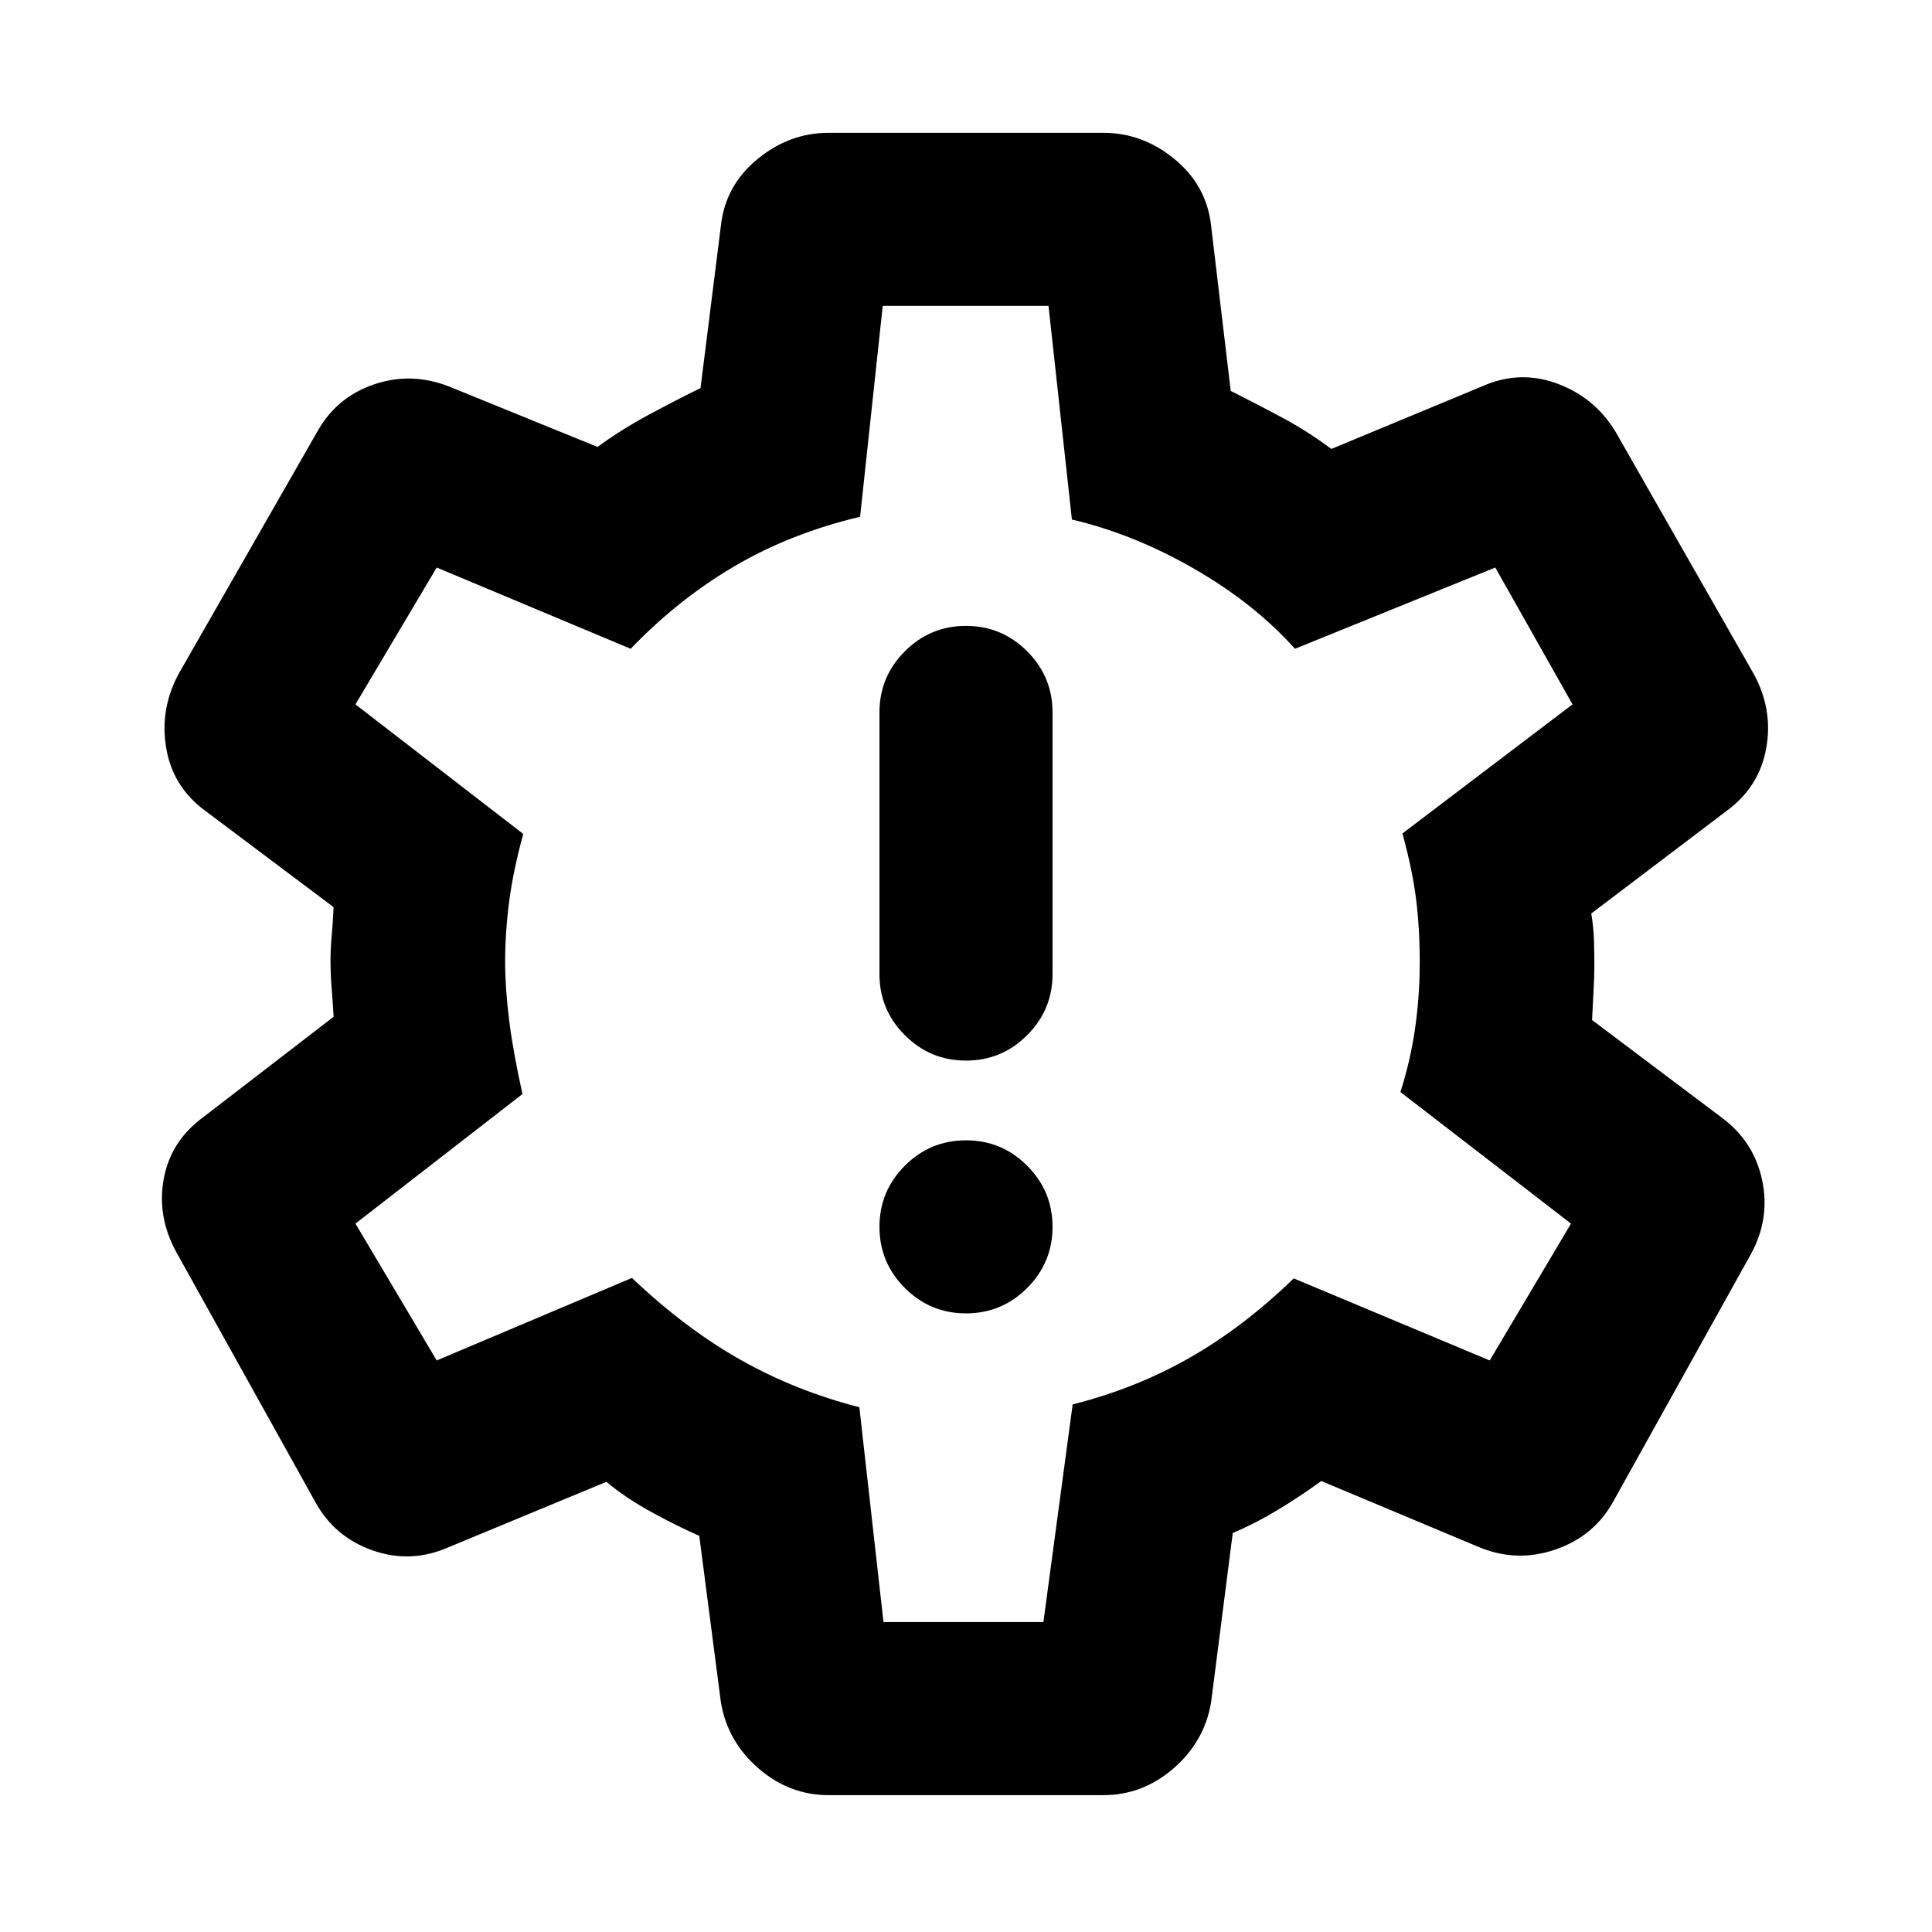 <svg xmlns="http://www.w3.org/2000/svg" height="24" viewBox="0 -960 960 960" width="24"><path d="M480-307.39q17.77 0 30.38-12.61Q523-332.62 523-350.39q0-17.76-12.62-30.38-12.61-12.61-30.38-12.61t-30.38 12.61Q437-368.15 437-350.39q0 17.77 12.62 30.39 12.61 12.61 30.38 12.61ZM480-433q17.77 0 30.38-12.62Q523-458.23 523-476v-130q0-17.77-12.62-30.38Q497.77-649 480-649t-30.38 12.62Q437-623.77 437-606v130q0 17.77 12.62 30.38Q462.23-433 480-433ZM411.69-68q-19.46 0-34.8-13.29-15.33-13.28-18.66-32.71l-10.77-82.85q-10.07-4.38-23.24-11.53-13.16-7.15-22.91-15.31L223-191.23q-18.85 8.31-37.88 1.61-19.04-6.69-28.58-24.3L87.46-338.08q-9.54-17.61-6.07-36.27 3.46-18.65 19.46-30.42l64.92-50q-.38-6.85-.96-13.92-.58-7.08-.58-13.93 0-5.94.58-12.34.58-6.4.96-14.27l-63.92-48q-16-11.77-19.27-31.12-3.27-19.34 6.27-36.96l68.69-120q9.54-17.23 28.08-23.61 18.53-6.39 37.38.92l73.92 30.08q11.47-8.46 25.39-15.96t25.77-13.27L358.23-848q2.23-19.85 18.12-32.92Q392.23-894 411.69-894h136.62q19.46 0 35.34 13.08 15.89 13.07 18.12 32.92l9.77 82.23q13 6.54 25.57 13.27 12.58 6.73 24.43 15.58L736.39-768q18.56-8.31 37.32-1.42 18.75 6.88 29.13 24.11l68.7 120.39q9.54 17.61 6.07 36.77-3.46 19.15-19.46 30.92l-67.46 51.15q1.15 6.69 1.35 13.62.19 6.92.19 12.46 0 5.15-.39 12.08-.38 6.92-.76 14.77l64.3 48.38q16 11.77 20.16 30.92 4.15 19.16-5.39 36.77l-68.31 122.77q-9.53 17.62-29.1 24.31-19.56 6.69-38.74-1.62l-77.46-32.46q-10.85 7.85-21.81 14.46-10.96 6.62-22.19 11.39L601.77-114q-3.33 19.43-18.66 32.71Q567.77-68 548.31-68H411.69ZM439-154h79.46L533-262.15q31.62-8 58.37-23.32 26.76-15.32 51.48-39.3L740.23-284l40.39-68-84.77-65.38q5-15.54 7.3-31.7 2.31-16.15 2.31-32.65 0-16.89-1.81-31.42-1.8-14.54-6.8-32.7L781.38-610 743-678l-99.54 40.38q-20.08-22.46-50.01-39.71-29.93-17.26-60.83-24.52L521-808h-82.38l-11.24 104.77q-34.61 8.23-62.53 24.65-27.93 16.43-51.47 40.96L217-678l-40.38 68L260-545.62q-5 18.24-7 33.62-2 15.38-2 29.81 0 13.19 2 29.19t6.62 36.62l-83 64.38L217-284l97-41q26.77 25.38 54.19 40.81 27.43 15.42 58.81 23.42L439-154Zm40-327Z"/></svg>